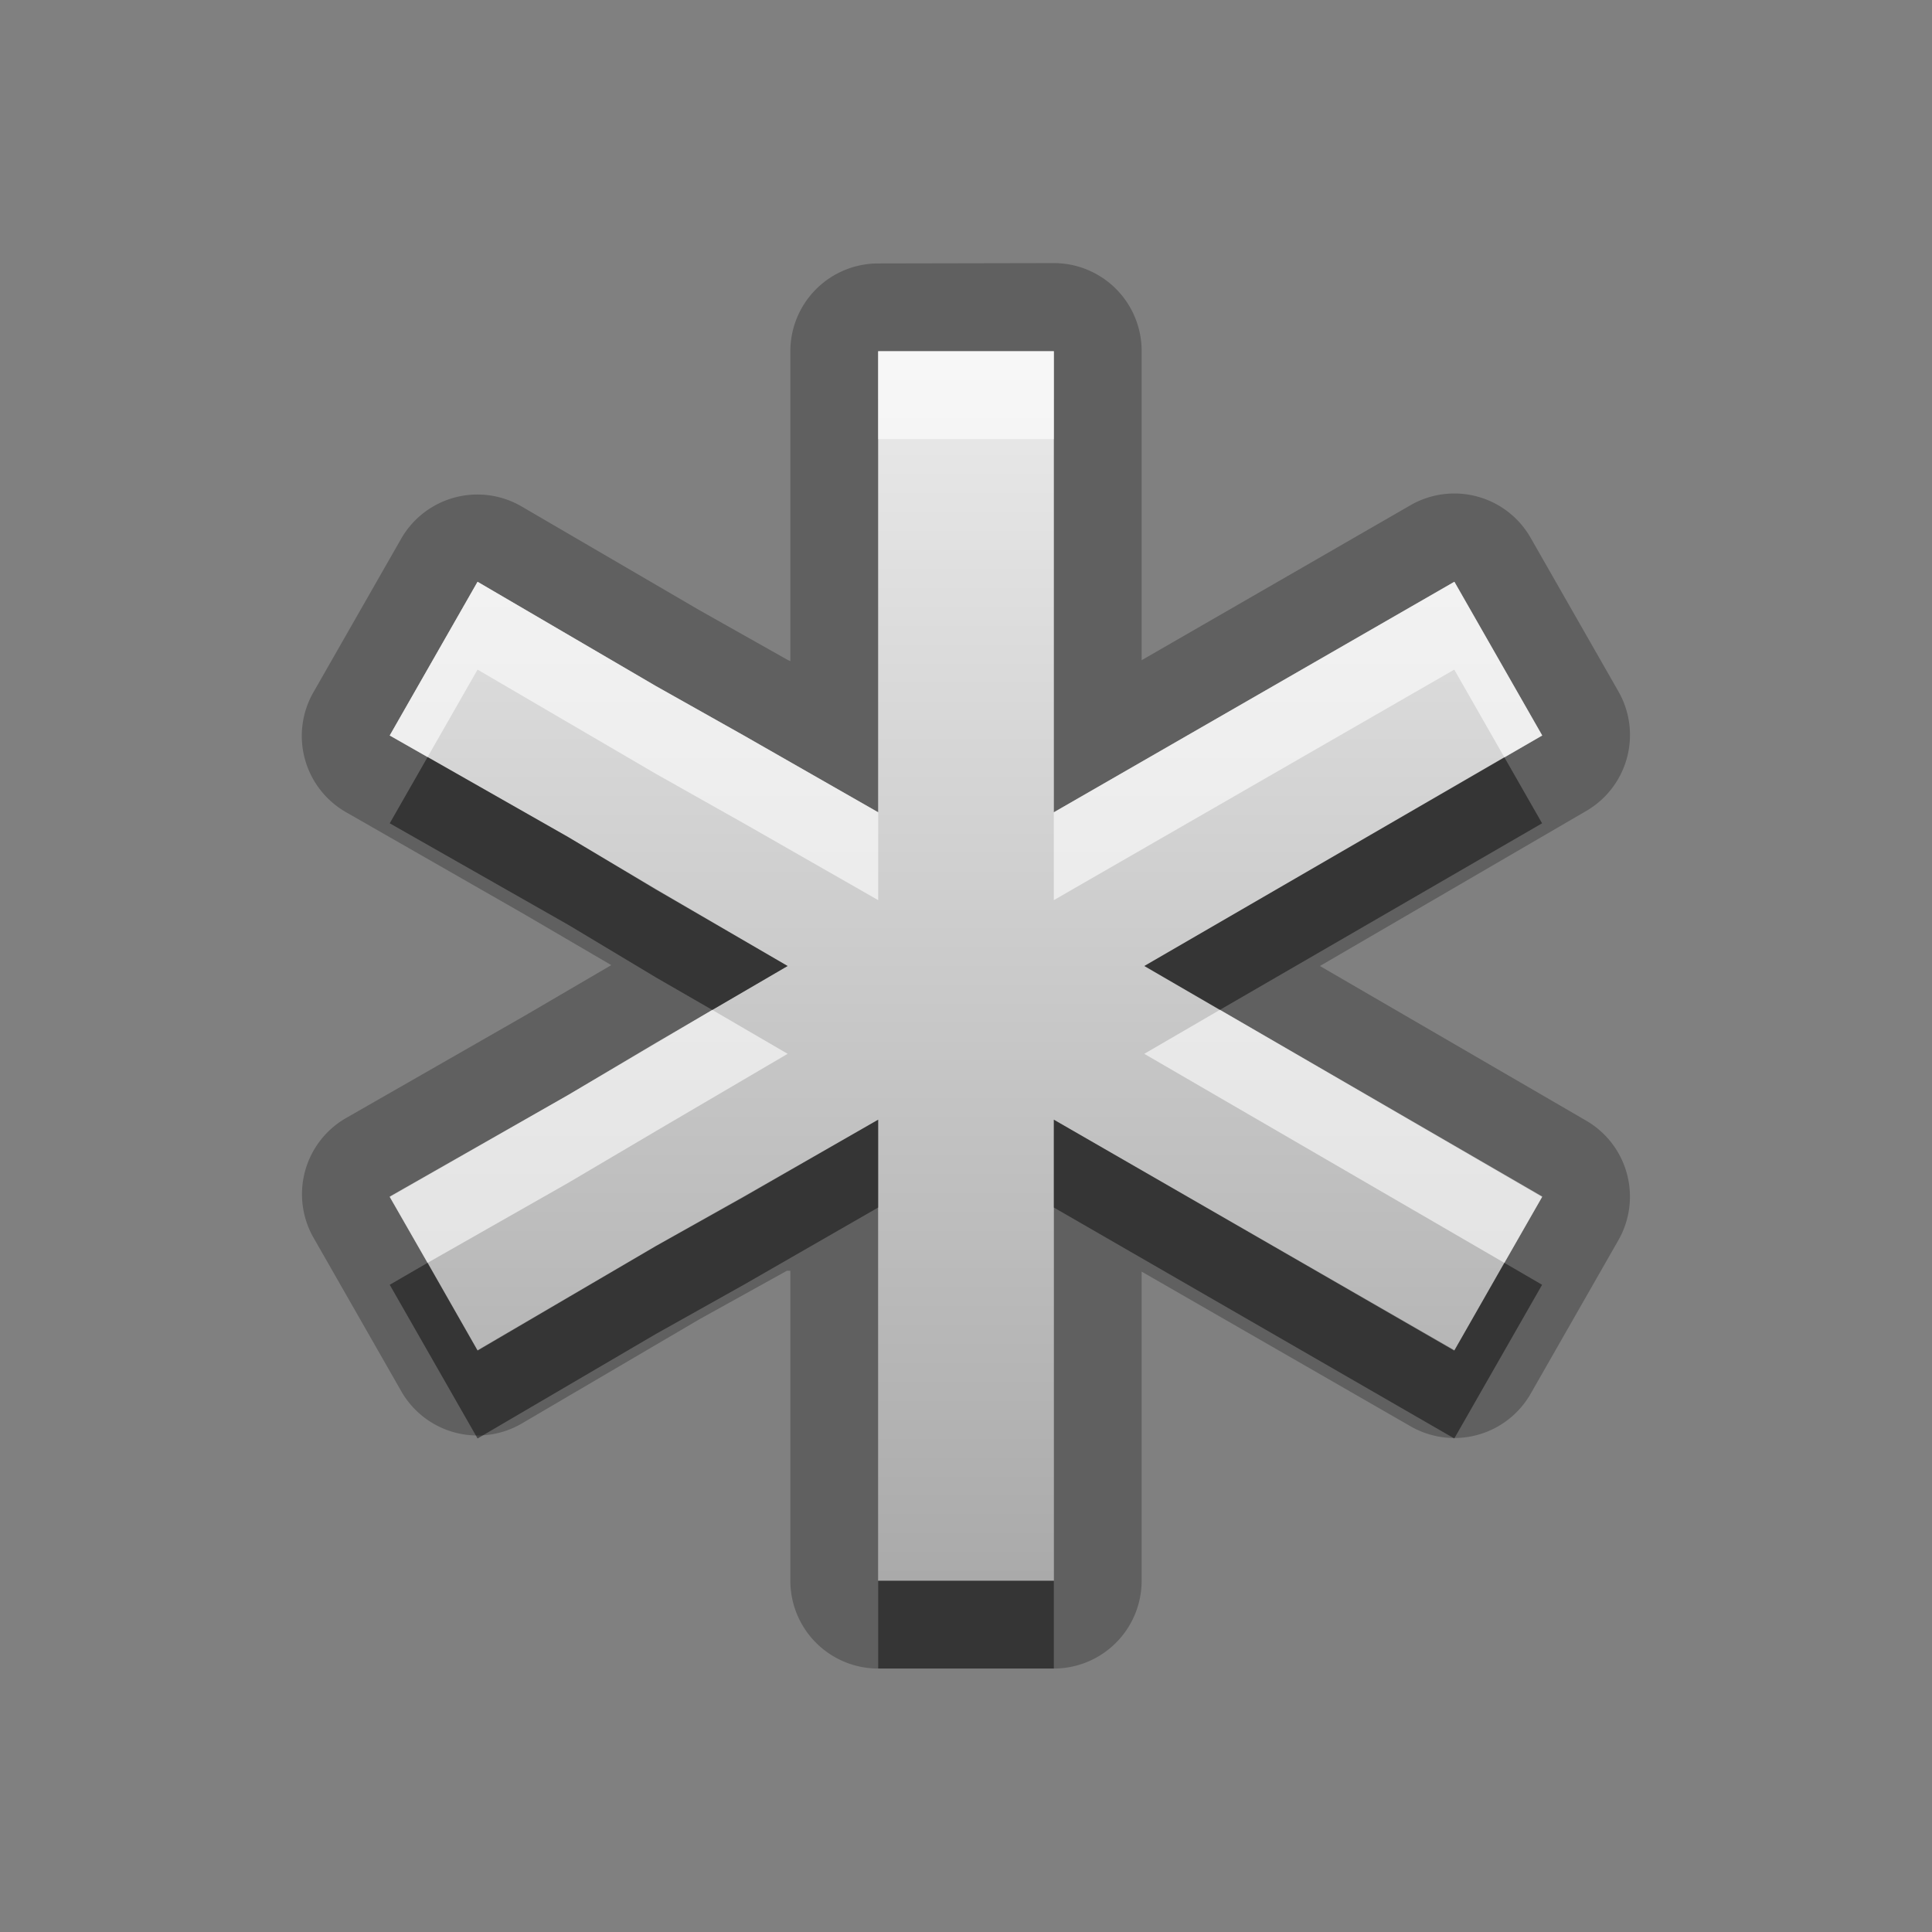 <?xml version="1.0" encoding="UTF-8"?>
<svg id="svg29" width="22" height="22" version="1.1" xmlns="http://www.w3.org/2000/svg" xmlns:cc="http://creativecommons.org/ns#" xmlns:dc="http://purl.org/dc/elements/1.1/" xmlns:rdf="http://www.w3.org/1999/02/22-rdf-syntax-ns#">
 <rect width="100%" height="100%" fill="#808080" stroke="none"/>
 <defs id="defs7">
  <linearGradient id="gr0" x1="11" x2="11" y1="4" y2="18" gradientUnits="userSpaceOnUse">
   <stop id="stop2" stop-color="#ebebeb" offset="0"/>
   <stop id="stop4" stop-color="#aaa" offset="1"/>
  </linearGradient>
 </defs>
 <path id="path9" d="m12 2.996-2 4e-3a1 1 0 0 0-1 1v2.344 1.156 0.029l-0.039-0.019-0.992-0.559-2.028-1.183a1 1 0 0 0-1.373 0.367l-1 1.75a1 1 0 0 0 0.375 1.365l2.026 1.16 0.992 0.58-0.992 0.58-2.026 1.16a1 1 0 0 0-0.375 1.36l1 1.75a1 1 0 0 0 1.373 0.37l2.028-1.19 0.992-0.55h0.039v3.53a1 1 0 0 0 1 1h2a1 1 0 0 0 1-1v-3.52l3.06 1.76a1 1 0 0 0 1.37-0.37l1-1.75a1 1 0 0 0-0.37-1.36l-3.03-1.76 3.03-1.764a1 1 0 0 0 0.37-1.361l-1-1.75a1 1 0 0 0-1.37-0.371l-3.06 1.764v-0.022-1.154-2.346a1 1 0 0 0-1-1zm-2 1.004h2v2.344 1.156 1.75l4.56-2.625 1 1.75-4.53 2.625 4.53 2.63-1 1.75-4.56-2.63v5.25h-2v-5.25l-1.531 0.88-1 0.56-2.031 1.19-1-1.75 2.031-1.16 1-0.59 1.5-0.88-1.5-0.87-1-0.599-2.031-1.156 1-1.75 2.031 1.187 1 0.563 1.531 0.875v-1.75-1.156-2.344z" opacity=".25"/>
 <path id="base" d="m10 4v2.344 1.156 1.75l-1.531-0.875-1-0.562-2.031-1.188-1 1.75 2.031 1.156 1 0.594 1.5 0.875-1.5 0.875-1 0.594-2.031 1.156 1 1.75 2.031-1.188 1-0.562 1.531-0.875v5.25h2v-5.25l4.562 2.625 1-1.75-4.531-2.625 4.531-2.625-1-1.75-4.562 2.625v-1.75-1.156-2.344h-2z" fill="url(#gr0)"/>
 <path id="path17" d="m4.869 8.621-0.431 0.754 2.031 1.155 1 0.6 0.642 0.37 0.858-0.5-1.5-0.87-1-0.599-1.6-0.91zm12.261 2e-3 -4.1 2.377 0.86 0.5 3.67-2.125-0.43-0.752zm-7.13 4.127-1.531 0.88-1 0.56-2.031 1.19-0.569-1-0.431 0.25 1 1.75 2.031-1.19 1-0.56 1.531-0.88v-1zm2 0v1l4.56 2.63 1-1.75-0.43-0.25-0.57 1-4.56-2.63zm-2 5.25v1h2v-1h-2z" opacity=".45"/>
 <path id="path24" d="m10 4v1h2v-1h-2zm-4.562 2.625-1 1.75 0.431 0.246 0.569-0.996 2.031 1.187 1 0.563 1.531 0.875v-1l-1.531-0.875-1-0.563-2.031-1.187zm11.122 0-4.56 2.625v1l4.56-2.625 0.57 0.998 0.43-0.248-1-1.75zm-2.67 4.875-0.86 0.5 4.1 2.38 0.43-0.75-3.67-2.13zm-5.779 0-0.642 0.38-1 0.59-2.031 1.16 0.431 0.75 1.6-0.91 1-0.59 1.5-0.88-0.858-0.5z" fill="#fff" opacity=".6"/>
</svg>
